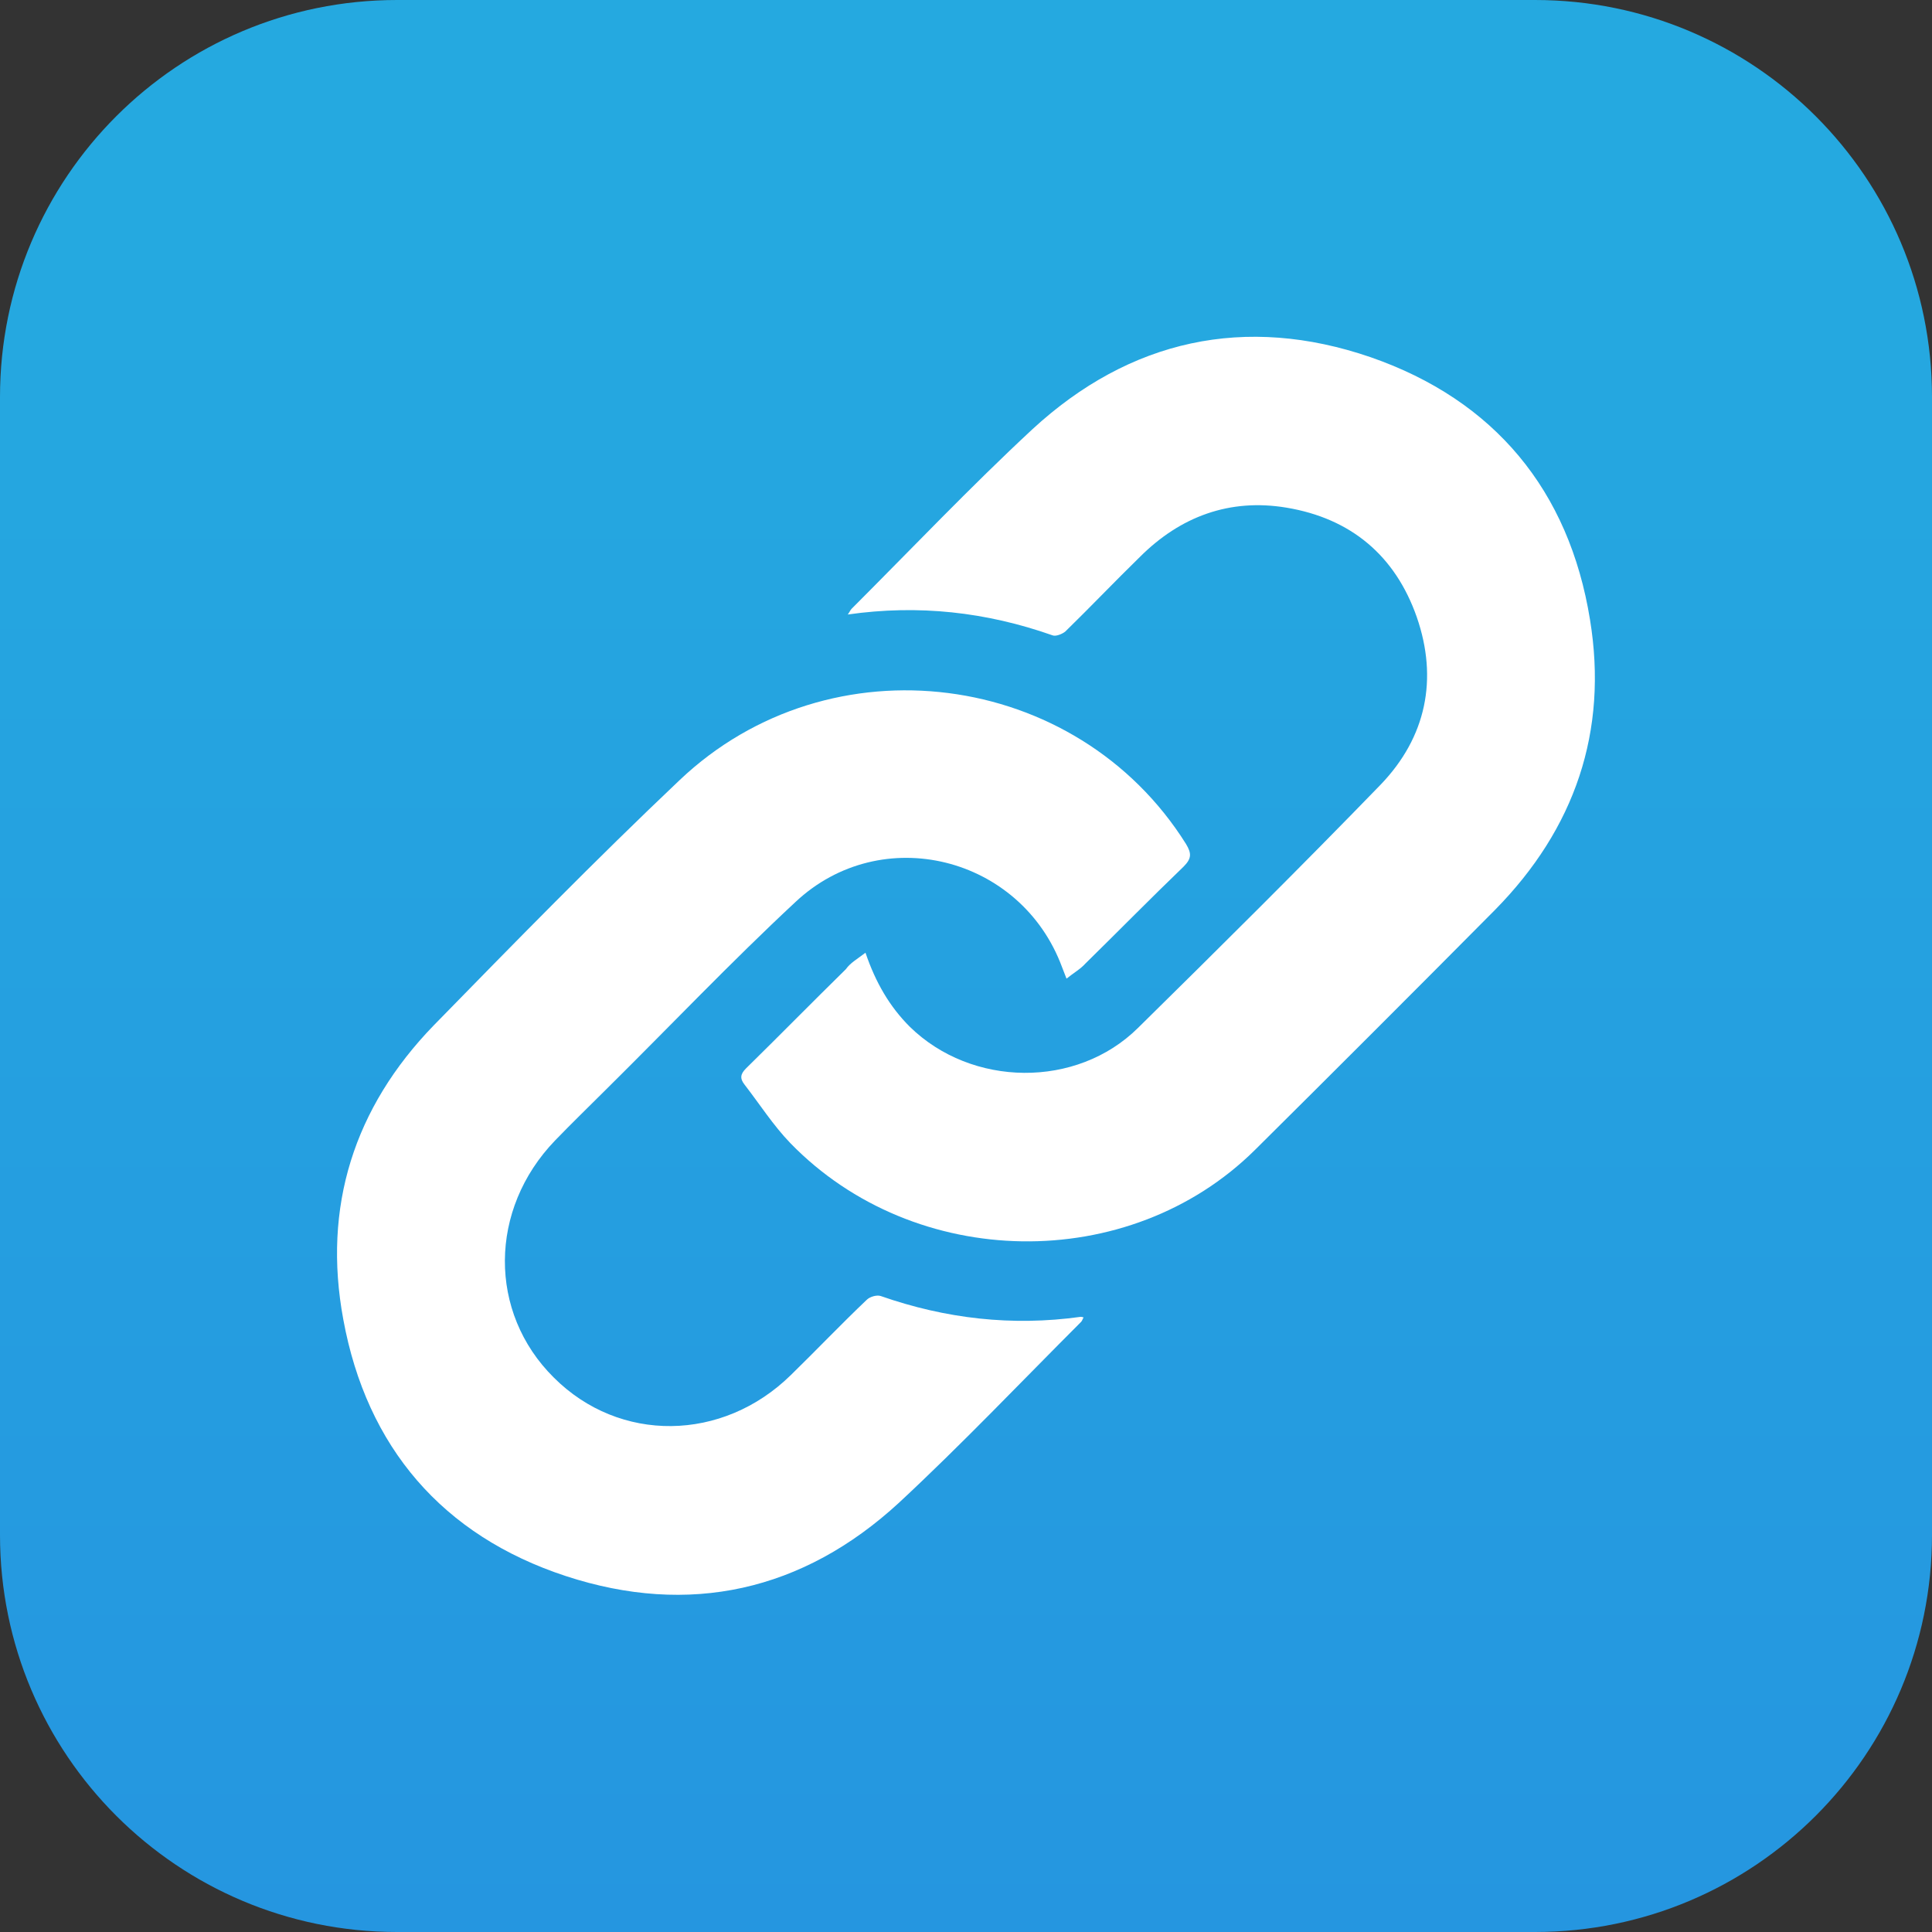 <?xml version="1.0" encoding="utf-8"?>
<!-- Generator: Adobe Illustrator 23.0.2, SVG Export Plug-In . SVG Version: 6.00 Build 0)  -->
<svg version="1.1" id="Layer_1" xmlns="http://www.w3.org/2000/svg" xmlns:xlink="http://www.w3.org/1999/xlink" x="0px" y="0px"
	 viewBox="0 0 30.56 30.56" style="enable-background:new 0 0 30.56 30.56;" xml:space="preserve">
<rect x="0" y="0" width="30.56" height="30.56" fill="#333333" stroke="none"/>
<style type="text/css">
	.st0{fill:url(#SVGID_1_);}
	.st1{fill:#FFFFFF;}
	.st2{fill:url(#SVGID_2_);}
	.st3{fill:url(#SVGID_3_);}
	.st4{fill:url(#SVGID_4_);}
	.st5{fill:url(#SVGID_5_);}
	.st6{fill:url(#SVGID_6_);}
	.st7{fill:url(#SVGID_7_);}
	.st8{fill:url(#SVGID_8_);}
	.st9{fill:#020202;}
	.st10{fill:url(#SVGID_9_);}
	.st11{fill:#00D632;}
	.st12{fill:#007BB5;}
	.st13{fill:#1DA1F2;}
	.st14{fill:#4A85FF;}
	.st15{fill:url(#SVGID_10_);}
	.st16{fill:#FF0B53;}
	.st17{fill:#00F0E9;}
	.st18{fill:url(#SVGID_11_);}
	.st19{fill:url(#SVGID_12_);}
	.st20{fill:url(#SVGID_13_);}
	.st21{fill:url(#SVGID_14_);}
	.st22{fill:url(#SVGID_15_);}
	.st23{fill:url(#SVGID_16_);}
	.st24{fill:url(#SVGID_17_);}
	.st25{fill:url(#SVGID_18_);}
	.st26{fill:url(#SVGID_19_);}
	.st27{fill:#CC2127;}
	.st28{fill:url(#SVGID_20_);}
	.st29{fill:url(#SVGID_21_);}
</style>
<linearGradient id="SVGID_1_" gradientUnits="userSpaceOnUse" x1="15.278" y1="30.509" x2="15.278" y2="1.541">
	<stop  offset="0" style="stop-color:#2596E0"/>
	<stop  offset="0.93" style="stop-color:#25A9E0"/>
</linearGradient>
<path class="st0" d="M30.56,24.28c0,3.47-2.81,6.28-6.28,6.28h-18C2.81,30.56,0,27.75,0,24.28v-18C0,2.81,2.81,0,6.28,0h18
	c3.47,0,6.28,2.81,6.28,6.28V24.28z"/>
<g>
	<path class="st1" d="M13.69,15.07c0.16,0.47,0.38,0.85,0.7,1.17c0.98,0.96,2.64,0.98,3.61,0.02c1.29-1.27,2.58-2.55,3.84-3.85
		c0.72-0.75,0.91-1.67,0.57-2.65c-0.34-0.97-1.04-1.56-2.06-1.73c-0.9-0.15-1.68,0.14-2.32,0.78c-0.4,0.39-0.78,0.79-1.18,1.18
		c-0.05,0.04-0.15,0.08-0.2,0.06c-1.05-0.37-2.12-0.49-3.24-0.33c0.03-0.04,0.04-0.07,0.06-0.09c0.95-0.95,1.88-1.93,2.86-2.84
		c1.54-1.42,3.37-1.82,5.35-1.14c1.96,0.68,3.14,2.11,3.47,4.15c0.29,1.77-0.24,3.31-1.5,4.59c-1.26,1.27-2.53,2.54-3.8,3.8
		c-1.99,1.97-5.38,1.92-7.35-0.11c-0.27-0.28-0.48-0.61-0.72-0.92c-0.08-0.1-0.07-0.17,0.02-0.26c0.53-0.52,1.05-1.05,1.58-1.57
		C13.45,15.23,13.56,15.17,13.69,15.07z"/>
	<path class="st1" d="M16.87,15.48c-0.03-0.08-0.05-0.13-0.07-0.18c-0.65-1.76-2.86-2.31-4.22-1.03c-1.02,0.95-1.98,1.96-2.97,2.94
		c-0.28,0.28-0.56,0.55-0.83,0.83c-1.05,1.09-1.06,2.72-0.02,3.75c1.04,1.04,2.67,1.02,3.75-0.04c0.4-0.39,0.79-0.8,1.2-1.19
		c0.05-0.05,0.16-0.08,0.22-0.06c1.03,0.36,2.08,0.48,3.16,0.33c0.01,0,0.03,0,0.05,0.01c-0.02,0.03-0.02,0.05-0.04,0.07
		c-0.96,0.96-1.89,1.94-2.88,2.86c-1.52,1.4-3.32,1.8-5.27,1.16c-1.95-0.64-3.15-2.04-3.52-4.06c-0.33-1.78,0.17-3.35,1.43-4.65
		c1.28-1.31,2.56-2.62,3.89-3.88c2.38-2.26,6.28-1.75,8.01,1.01c0.09,0.15,0.09,0.23-0.04,0.36c-0.52,0.5-1.03,1.02-1.55,1.53
		C17.09,15.33,16.98,15.39,16.87,15.48z"/>
</g>
</svg>
